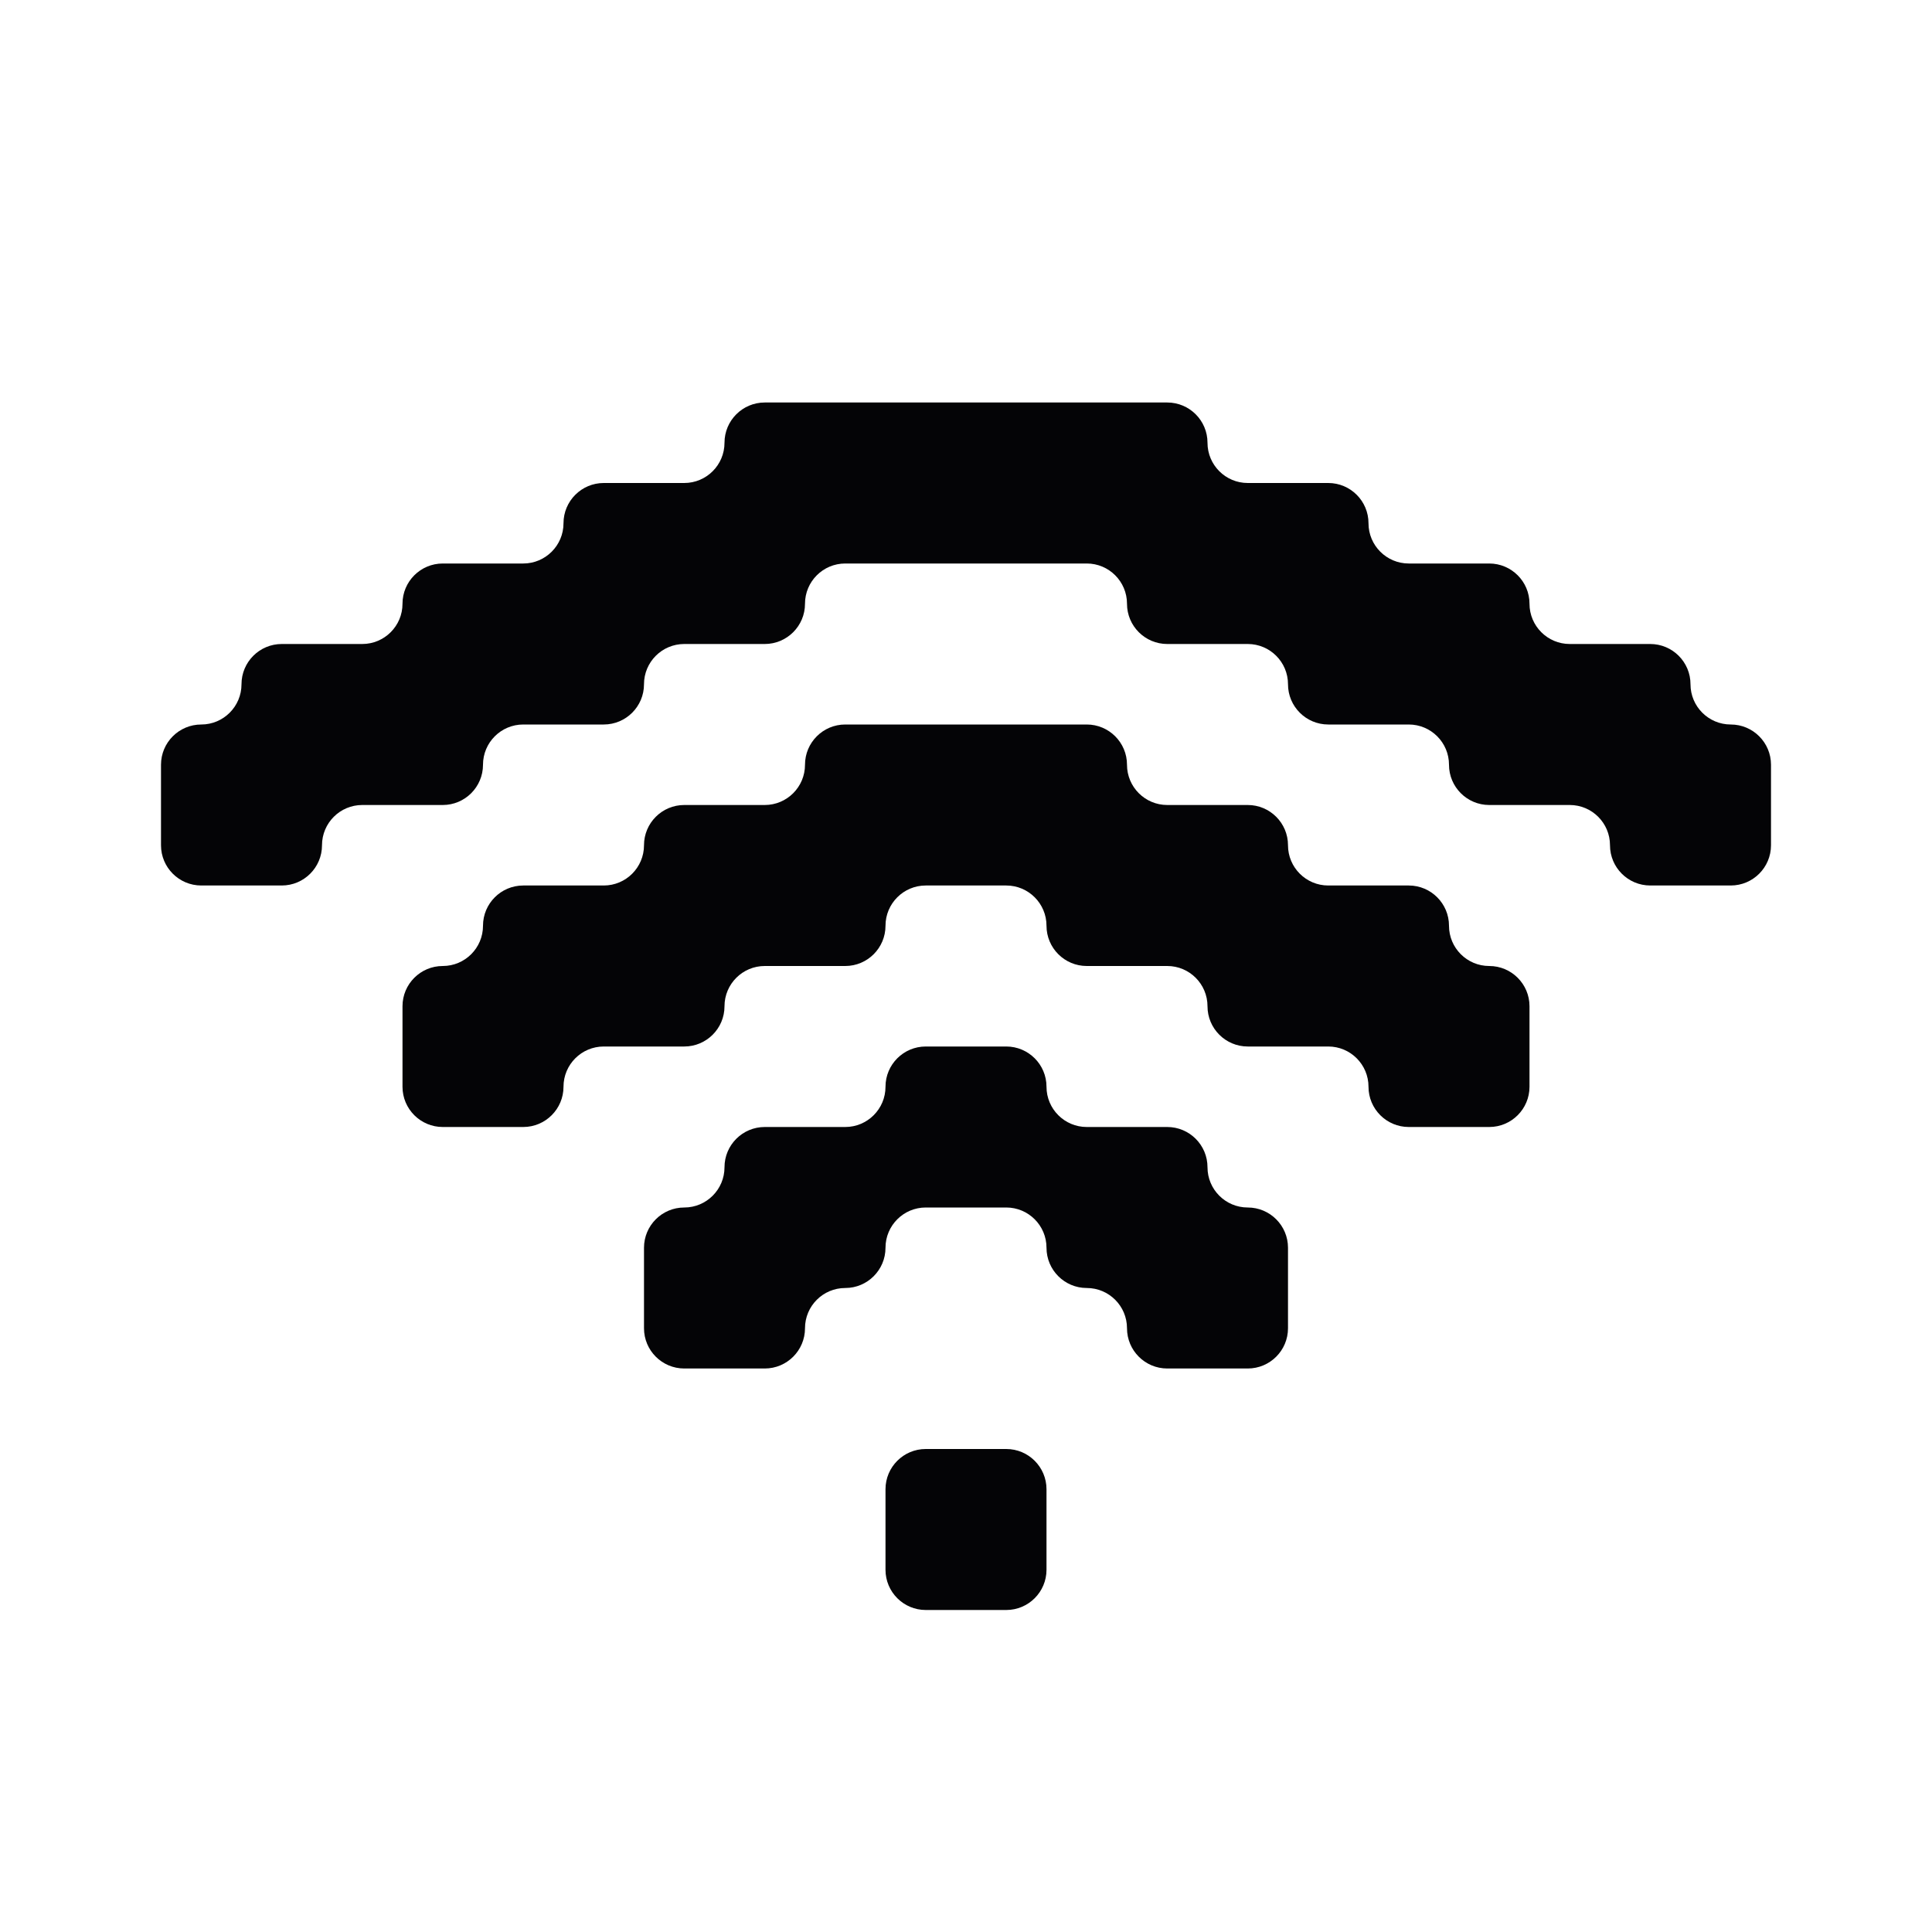 <svg width="24" height="24" viewBox="0 0 24 24" xmlns="http://www.w3.org/2000/svg">
<path fill-rule="evenodd" clip-rule="evenodd" d="M13 5H14H14.5C14.776 5 15 5.224 15 5.5C15 5.776 15.224 6 15.5 6H16H16.5C16.776 6 17 6.224 17 6.5C17 6.776 17.224 7 17.5 7H18H18.5C18.776 7 19 7.224 19 7.5C19 7.776 19.224 8 19.5 8H20H20.5C20.776 8 21 8.224 21 8.5C21 8.776 21.224 9 21.5 9C21.776 9 22 9.224 22 9.5V10V10.5C22 10.776 21.776 11 21.5 11H21H20.5C20.224 11 20 10.776 20 10.5C20 10.224 19.776 10 19.5 10H19H18.5C18.224 10 18 9.776 18 9.5C18 9.224 17.776 9 17.5 9H17H16.5C16.224 9 16 8.776 16 8.5C16 8.224 15.776 8 15.5 8H15H14.5C14.224 8 14 7.776 14 7.5C14 7.224 13.776 7 13.5 7H13H12H11H10.5C10.224 7 10 7.224 10 7.5C10 7.776 9.776 8 9.5 8H9H8.5C8.224 8 8 8.224 8 8.5C8 8.776 7.776 9 7.5 9H7H6.5C6.224 9 6 9.224 6 9.5C6 9.776 5.776 10 5.5 10H5H4.5C4.224 10 4 10.224 4 10.5C4 10.776 3.776 11 3.5 11H3H2.5C2.224 11 2 10.776 2 10.5V10V9.5C2 9.224 2.224 9 2.5 9C2.776 9 3 8.776 3 8.5C3 8.224 3.224 8 3.5 8H4H4.5C4.776 8 5 7.776 5 7.5C5 7.224 5.224 7 5.5 7H6H6.5C6.776 7 7 6.776 7 6.5C7 6.224 7.224 6 7.5 6H8H8.5C8.776 6 9 5.776 9 5.5C9 5.224 9.224 5 9.5 5H10H11H12H13ZM7 11H7.5C7.776 11 8 10.776 8 10.5C8 10.224 8.224 10 8.5 10H9H9.5C9.776 10 10 9.776 10 9.5C10 9.224 10.224 9 10.5 9H11H12H13H13.5C13.776 9 14 9.224 14 9.5C14 9.776 14.224 10 14.5 10H15H15.5C15.776 10 16 10.224 16 10.5C16 10.776 16.224 11 16.5 11H17H17.5C17.776 11 18 11.224 18 11.5C18 11.776 18.224 12 18.5 12C18.776 12 19 12.224 19 12.5V13V13.5C19 13.776 18.776 14 18.5 14H18H17.5C17.224 14 17 13.776 17 13.5C17 13.224 16.776 13 16.5 13H16H15.5C15.224 13 15 12.776 15 12.5C15 12.224 14.776 12 14.5 12H14H13.5C13.224 12 13 11.776 13 11.5C13 11.224 12.776 11 12.5 11H12H11.5C11.224 11 11 11.224 11 11.5C11 11.776 10.776 12 10.5 12H10H9.5C9.224 12 9 12.224 9 12.5C9 12.776 8.776 13 8.5 13H8H7.5C7.224 13 7 13.224 7 13.5C7 13.776 6.776 14 6.5 14H6H5.5C5.224 14 5 13.776 5 13.5V13V12.5C5 12.224 5.224 12 5.5 12C5.776 12 6 11.776 6 11.5C6 11.224 6.224 11 6.5 11H7ZM8 16V16.5C8 16.776 8.224 17 8.5 17H9H9.5C9.776 17 10 16.776 10 16.5C10 16.224 10.224 16 10.5 16C10.776 16 11 15.776 11 15.5C11 15.224 11.224 15 11.5 15H12H12.5C12.776 15 13 15.224 13 15.5C13 15.776 13.224 16 13.5 16C13.776 16 14 16.224 14 16.5C14 16.776 14.224 17 14.5 17H15H15.5C15.776 17 16 16.776 16 16.5V16V15.5C16 15.224 15.776 15 15.5 15C15.224 15 15 14.776 15 14.5C15 14.224 14.776 14 14.5 14H14H13.5C13.224 14 13 13.776 13 13.5C13 13.224 12.776 13 12.5 13H12H11.5C11.224 13 11 13.224 11 13.5C11 13.776 10.776 14 10.5 14H10H9.5C9.224 14 9 14.224 9 14.5C9 14.776 8.776 15 8.5 15C8.224 15 8 15.224 8 15.5V16ZM12 18H12.5C12.776 18 13 18.224 13 18.5V19V19.5C13 19.776 12.776 20 12.5 20H12H11.5C11.224 20 11 19.776 11 19.5V19V18.5C11 18.224 11.224 18 11.5 18H12Z" fill="#040406"/>
</svg>
